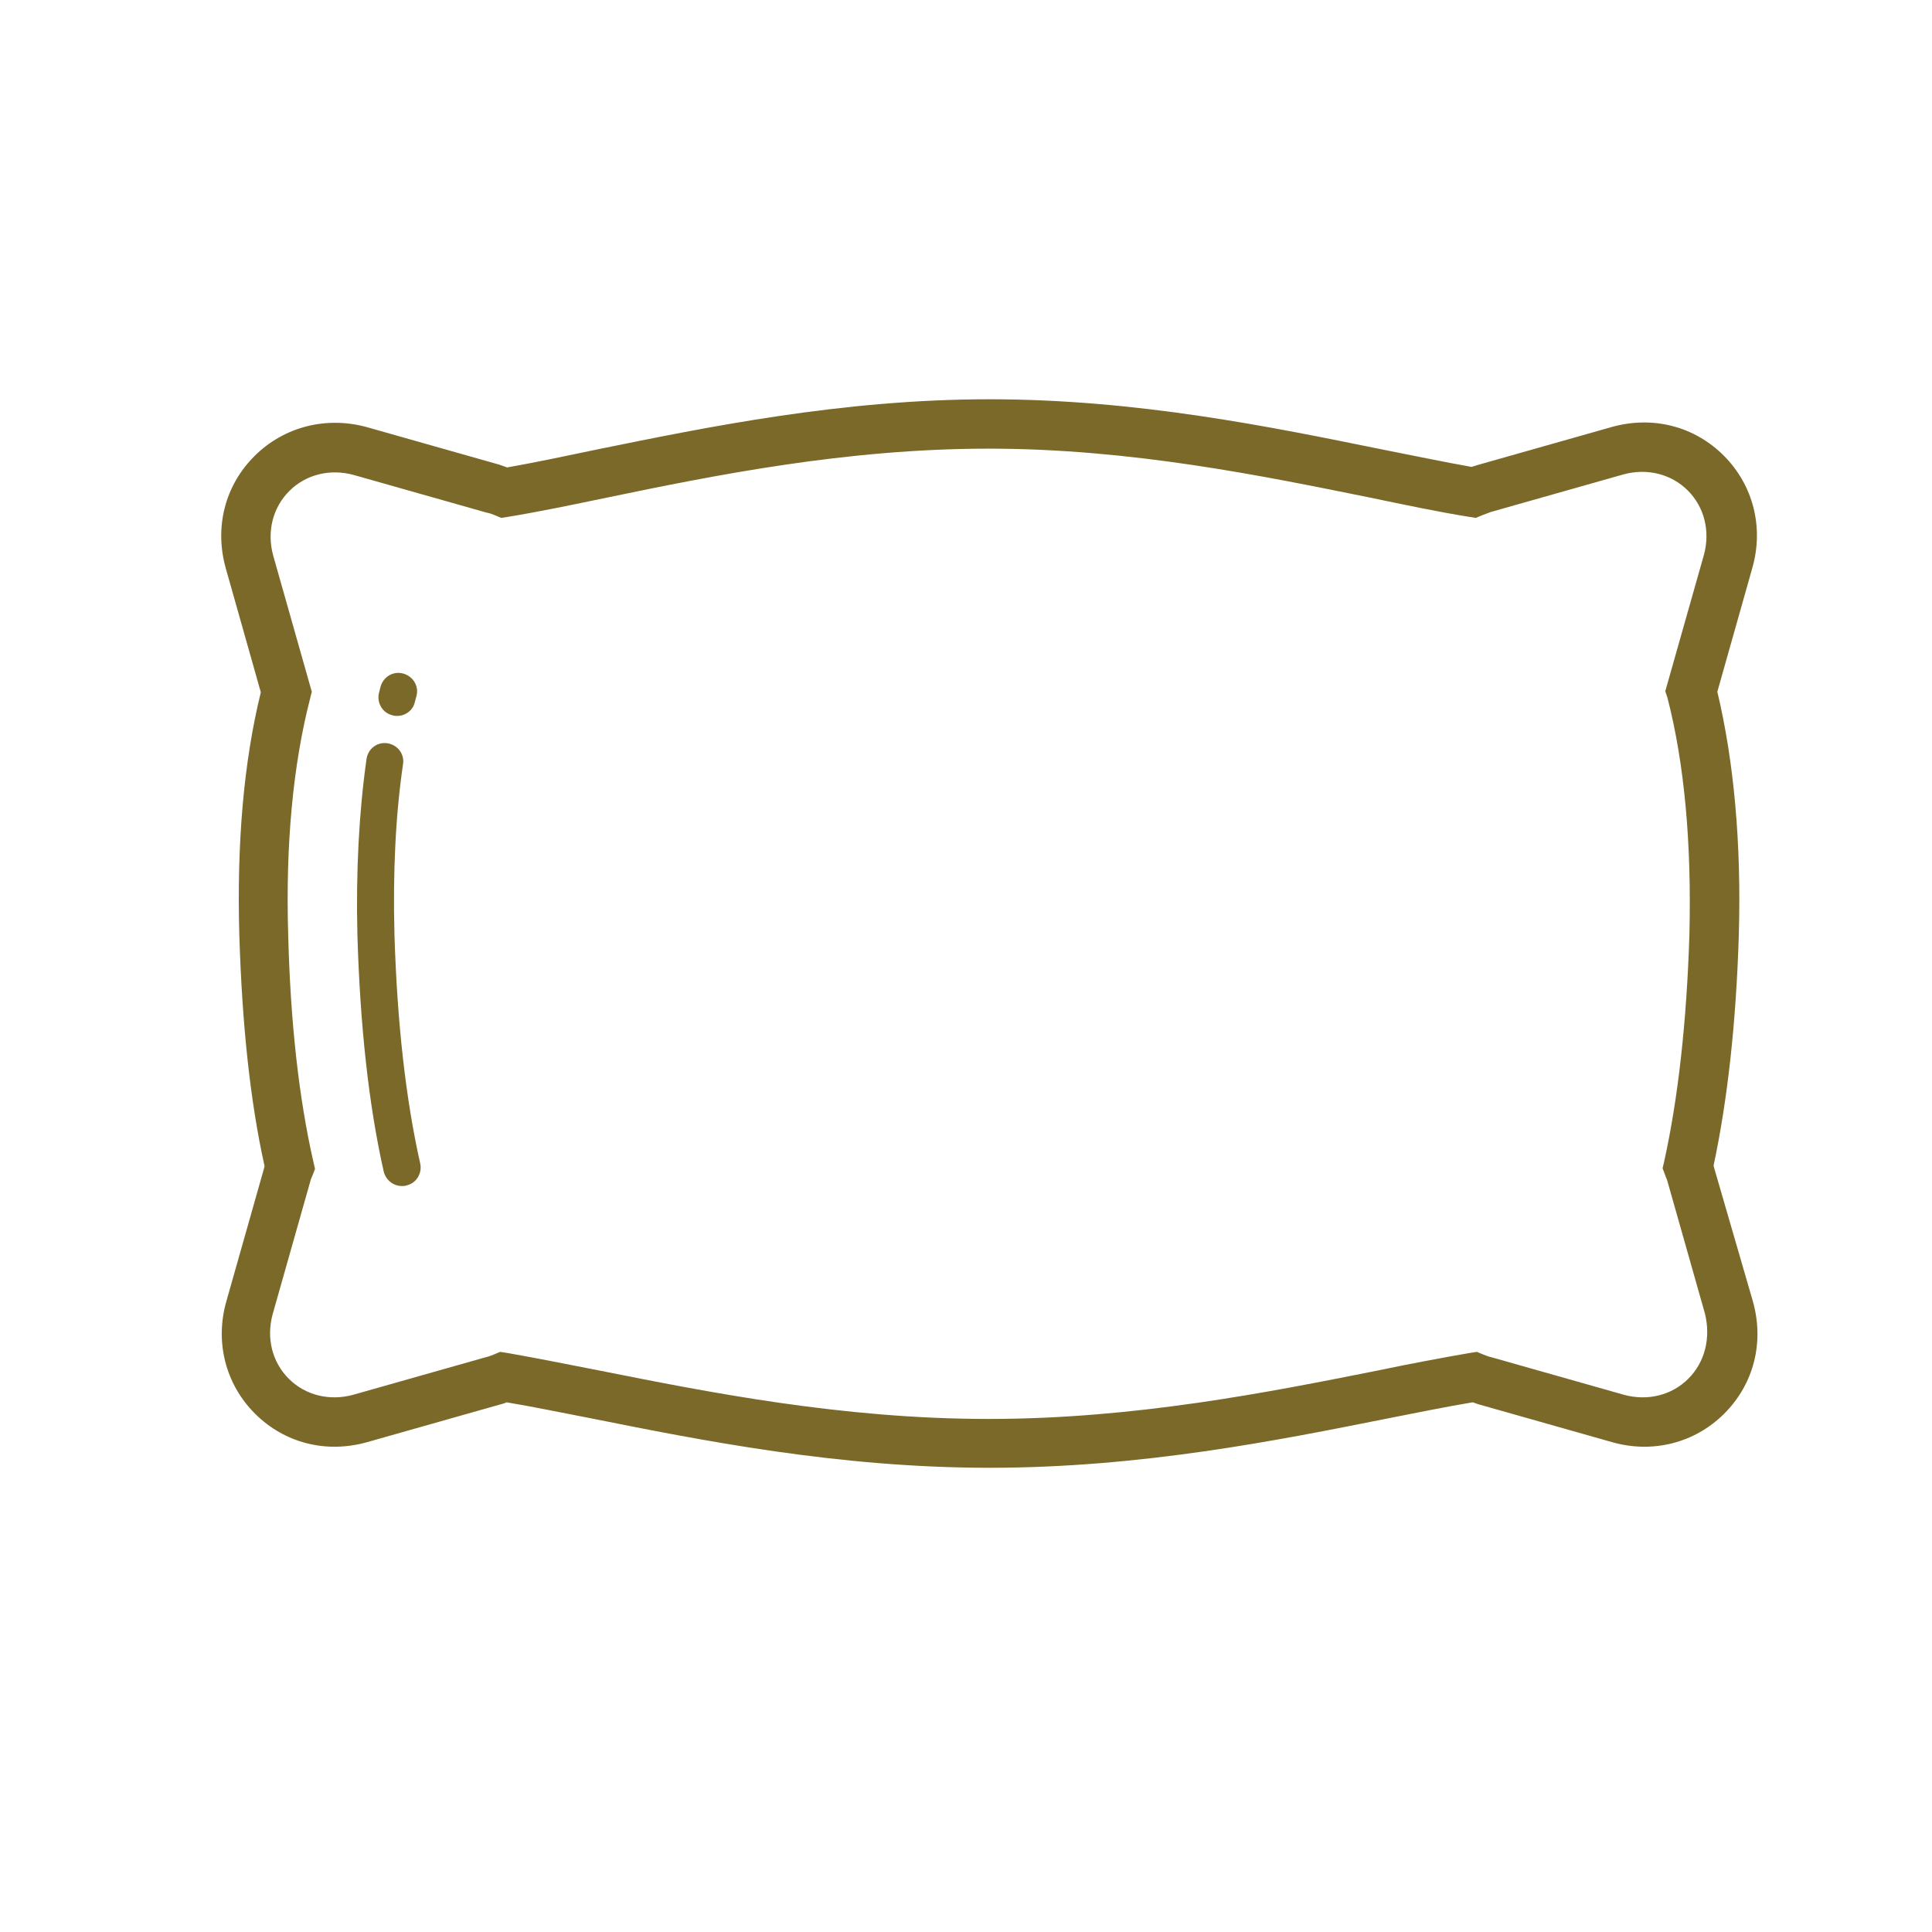 <?xml version="1.0" encoding="utf-8"?>
<!-- Generator: Adobe Illustrator 25.2.3, SVG Export Plug-In . SVG Version: 6.00 Build 0)  -->
<svg version="1.1" id="Layer_1" xmlns="http://www.w3.org/2000/svg" xmlns:xlink="http://www.w3.org/1999/xlink" x="0px" y="0px"
	 viewBox="0 0 36 36" style="enable-background:new 0 0 36 36;" xml:space="preserve">
<style type="text/css">
	.st0{fill:#7B6929;}
</style>
<g>
	<path class="st0" d="M31.94,21.76c0-0.01-0.01-0.03-0.01-0.04c0.26-1.22,0.42-2.66,0.47-4.29c0.05-1.71-0.09-3.24-0.4-4.54
		l0.65-2.3c0.22-0.76,0.02-1.55-0.53-2.1c-0.55-0.55-1.33-0.75-2.1-0.53l-2.47,0.7c-0.04,0.01-0.09,0.03-0.13,0.04
		c-0.51-0.09-1.08-0.21-1.69-0.33c-2.02-0.41-4.53-0.93-7.29-0.93s-5.27,0.52-7.29,0.93C10.53,8.5,9.96,8.62,9.45,8.71
		C9.4,8.69,9.36,8.68,9.31,8.66l-2.47-0.7C6.08,7.75,5.29,7.95,4.74,8.5c-0.55,0.55-0.75,1.33-0.53,2.1l0.65,2.3
		c-0.32,1.3-0.45,2.82-0.4,4.54c0.05,1.63,0.2,3.08,0.47,4.29c0,0.01-0.01,0.03-0.01,0.04l-0.7,2.47c-0.22,0.76-0.02,1.55,0.53,2.1
		c0.55,0.55,1.33,0.75,2.1,0.53l2.47-0.7c0.04-0.01,0.08-0.02,0.12-0.04c0.48,0.08,1.01,0.19,1.58,0.3c2.05,0.41,4.6,0.92,7.42,0.92
		s5.37-0.51,7.42-0.92c0.56-0.11,1.1-0.22,1.58-0.3c0.04,0.01,0.08,0.03,0.12,0.04l2.47,0.7c0.76,0.22,1.55,0.02,2.1-0.53
		c0.55-0.55,0.75-1.33,0.53-2.1L31.94,21.76z M31.46,25.69c-0.31,0.31-0.76,0.42-1.2,0.3l-2.47-0.7c-0.05-0.01-0.1-0.03-0.15-0.05
		l-0.12-0.05l-0.13,0.02c-0.52,0.09-1.11,0.2-1.73,0.33c-2.01,0.4-4.51,0.9-7.24,0.9s-5.23-0.5-7.24-0.9
		c-0.62-0.12-1.21-0.24-1.73-0.33l-0.13-0.02l-0.12,0.05c-0.05,0.02-0.1,0.04-0.15,0.05l-2.47,0.7c-0.44,0.12-0.89,0.01-1.2-0.3
		c-0.31-0.31-0.42-0.76-0.3-1.2l0.7-2.47c0.01-0.04,0.02-0.07,0.04-0.11l0.05-0.13l-0.03-0.13c-0.27-1.18-0.43-2.61-0.47-4.24
		c-0.05-1.68,0.09-3.16,0.41-4.4l0.03-0.12l-0.72-2.54c-0.12-0.44-0.01-0.89,0.3-1.2c0.31-0.31,0.76-0.42,1.2-0.3l2.47,0.7
		C9.12,9.56,9.17,9.58,9.22,9.6l0.12,0.05l0.13-0.02c0.55-0.09,1.18-0.22,1.85-0.36c1.98-0.41,4.44-0.91,7.1-0.91
		s5.12,0.51,7.1,0.91c0.67,0.14,1.29,0.27,1.85,0.36l0.13,0.02l0.12-0.05c0.05-0.02,0.11-0.04,0.16-0.06l2.47-0.7
		c0.44-0.12,0.89-0.01,1.2,0.3c0.31,0.31,0.42,0.76,0.3,1.2l-0.72,2.54L31.07,13c0.32,1.24,0.45,2.72,0.41,4.4
		c-0.05,1.63-0.21,3.06-0.47,4.24l-0.03,0.13l0.05,0.13c0.01,0.04,0.03,0.07,0.04,0.11l0.7,2.47
		C31.88,24.93,31.77,25.38,31.46,25.69z"/>
	<path class="st0" d="M7.35,17.41c-0.03-1.15,0.02-2.22,0.16-3.17c0.03-0.19-0.1-0.36-0.29-0.39c-0.19-0.03-0.36,0.1-0.39,0.29
		c-0.14,0.99-0.2,2.1-0.17,3.29c0.05,1.68,0.21,3.16,0.49,4.4c0.04,0.16,0.18,0.27,0.34,0.27c0.03,0,0.05,0,0.08-0.01
		c0.19-0.04,0.3-0.23,0.26-0.41C7.56,20.48,7.4,19.05,7.35,17.41z"/>
	<path class="st0" d="M7.32,13.33c0.03,0.01,0.05,0.01,0.08,0.01c0.16,0,0.3-0.11,0.33-0.26c0.01-0.04,0.02-0.07,0.03-0.11
		c0.05-0.18-0.06-0.37-0.25-0.42c-0.18-0.05-0.37,0.06-0.42,0.25c-0.01,0.04-0.02,0.08-0.03,0.12C7.02,13.1,7.13,13.29,7.32,13.33z"
		/>
</g>
</svg>
